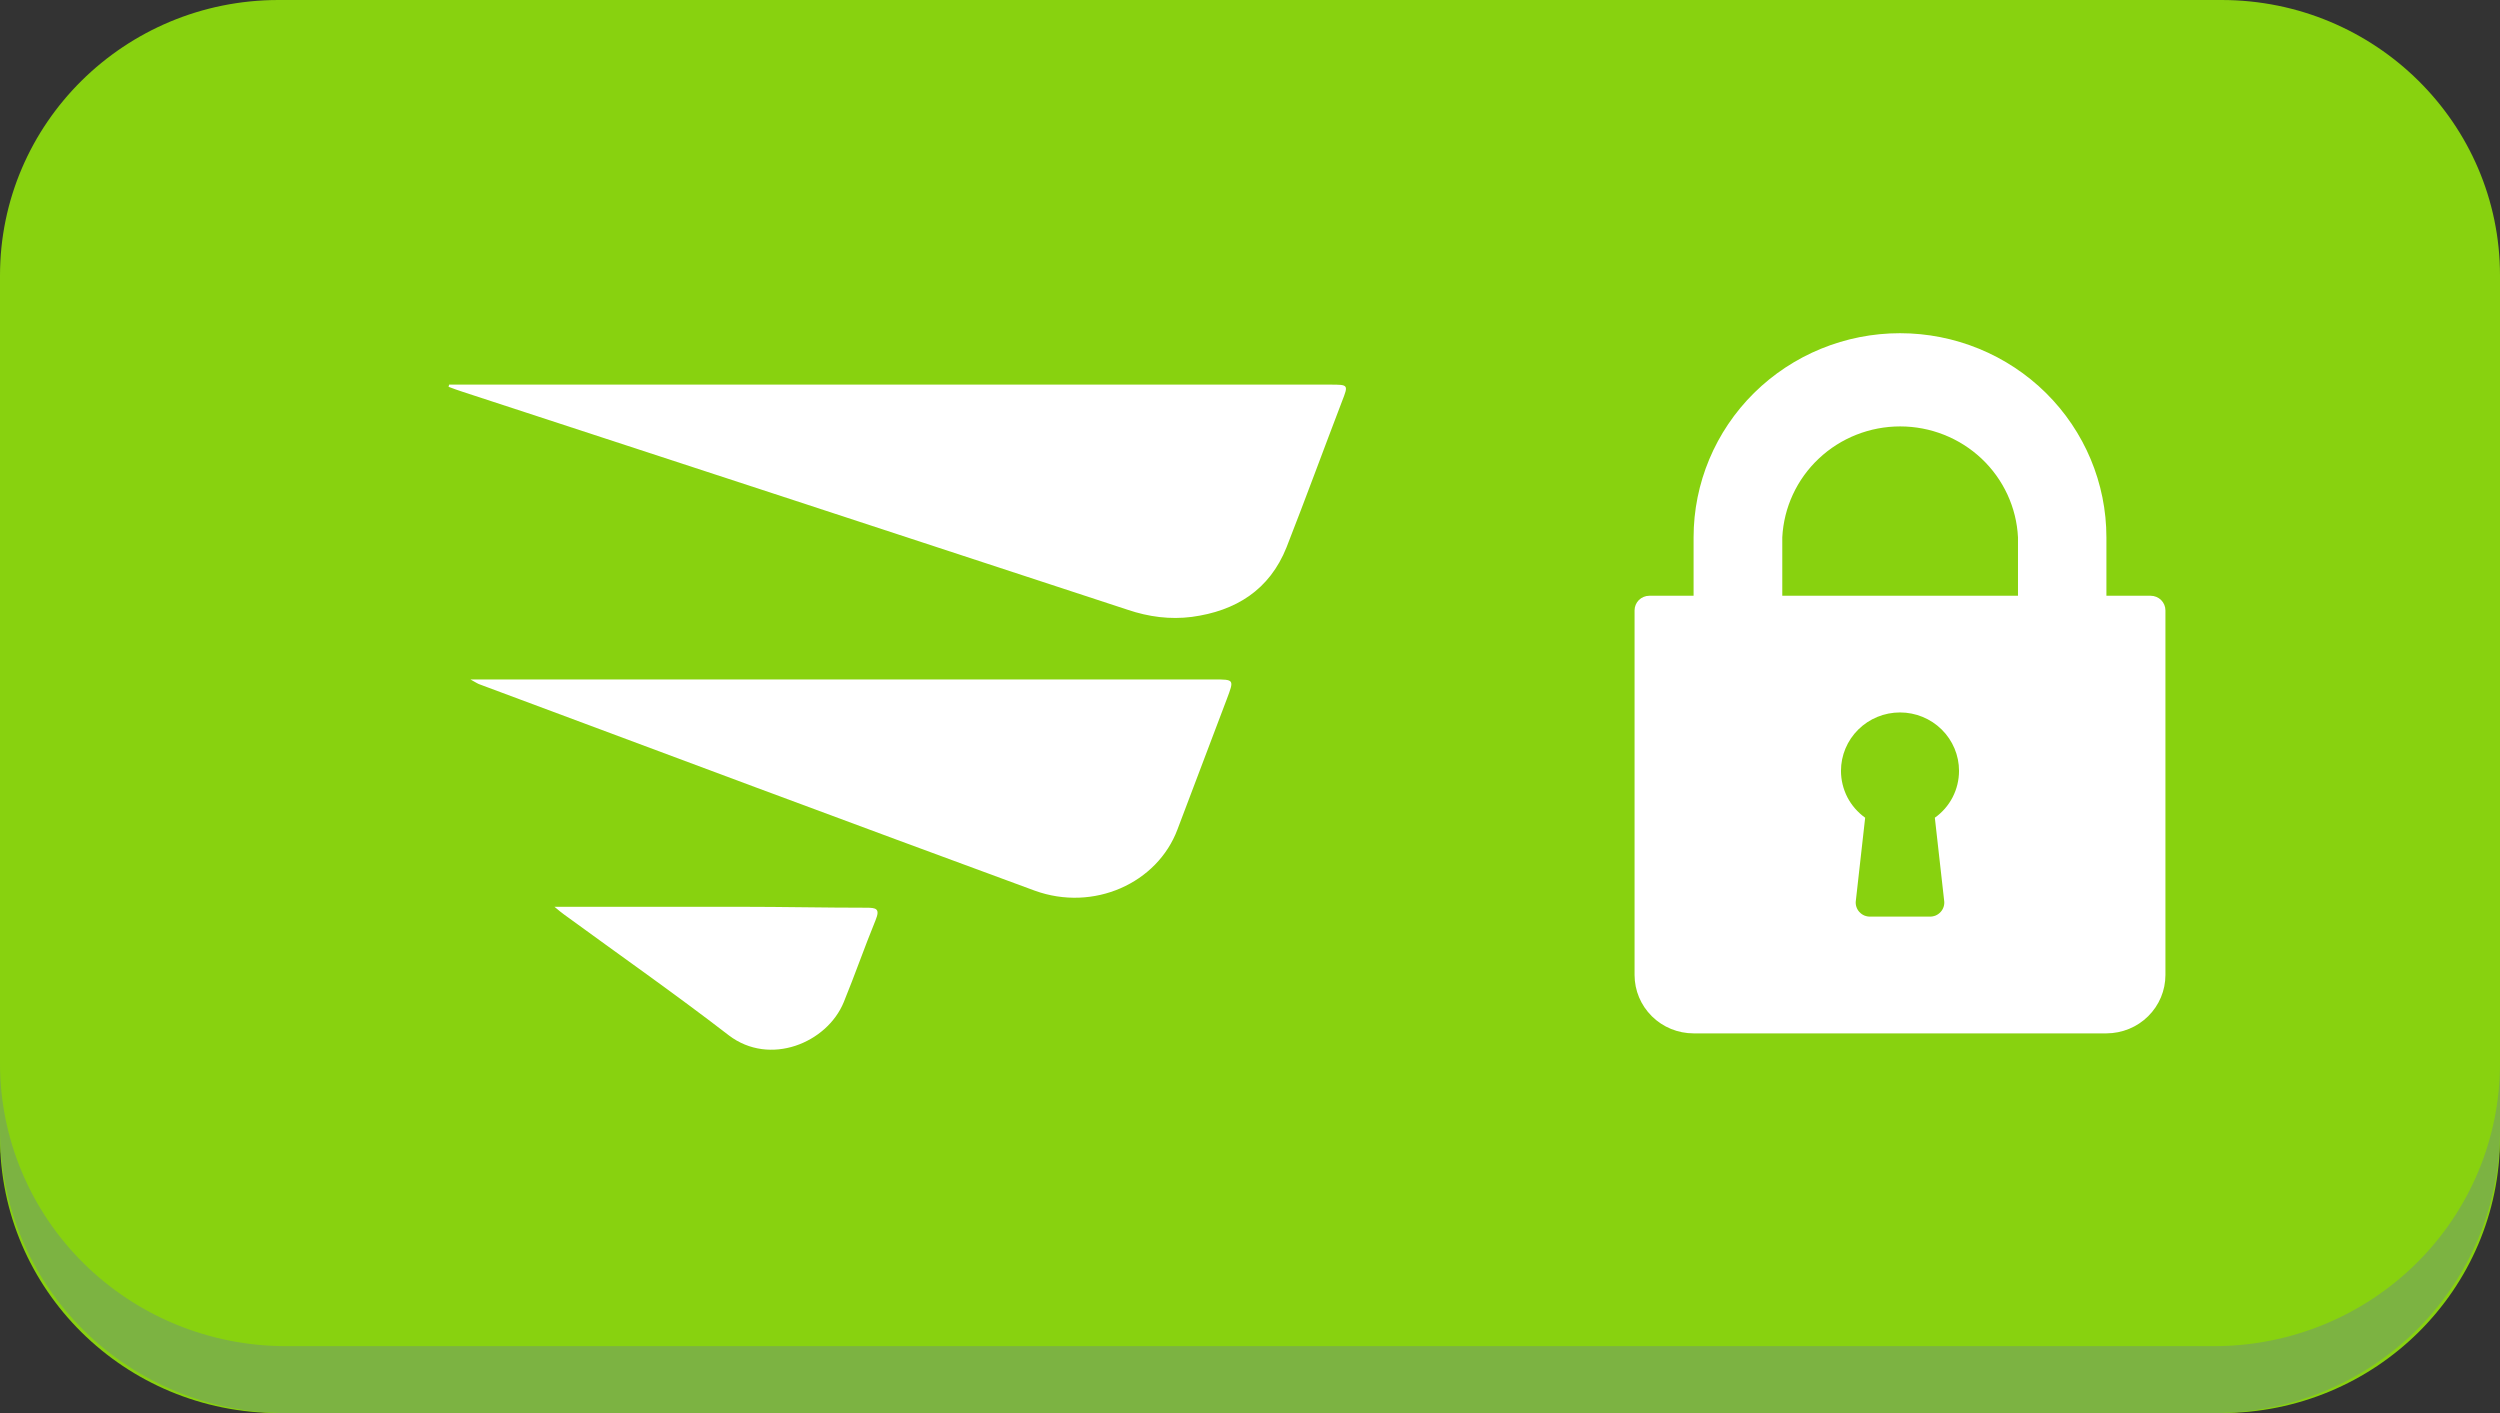 <svg width="46" height="26" viewBox="0 0 46 26" fill="none" xmlns="http://www.w3.org/2000/svg">
<rect x="0" y="0" width="46" height="26" fill="#333333" stroke="none"/>
<path d="M40.874 0H5.126C2.295 0 0 2.27 0 5.07V20.93C0 23.73 2.295 26 5.126 26H40.874C43.705 26 46 23.73 46 20.93V5.07C46 2.27 43.705 0 40.874 0Z" fill="#88D20F"/>
<path d="M46 19.569V20.8C46 22.179 45.446 23.502 44.46 24.477C43.474 25.452 42.137 26 40.742 26H5.257C3.863 26 2.526 25.452 1.54 24.477C0.554 23.502 0 22.179 0 20.8V19.569C0 20.948 0.554 22.271 1.54 23.246C2.526 24.221 3.863 24.769 5.257 24.769H40.742C42.137 24.769 43.474 24.221 44.46 23.246C45.446 22.271 46 20.948 46 19.569Z" fill="#7CB342"/>
<path d="M39.573 10.962H38.758V9.888C38.758 8.891 38.358 7.936 37.646 7.231C36.934 6.527 35.967 6.131 34.96 6.131C33.953 6.131 32.987 6.527 32.274 7.231C31.562 7.936 31.162 8.891 31.162 9.888V10.962H30.347C30.275 10.962 30.206 10.991 30.155 11.041C30.105 11.091 30.076 11.16 30.076 11.231V17.94C30.076 18.225 30.191 18.498 30.394 18.699C30.598 18.901 30.874 19.014 31.162 19.014H38.76C39.047 19.013 39.323 18.9 39.526 18.699C39.73 18.497 39.844 18.224 39.844 17.94V11.231C39.844 11.16 39.815 11.091 39.765 11.041C39.714 10.991 39.645 10.962 39.573 10.962ZM35.772 16.569C35.778 16.606 35.775 16.645 35.764 16.681C35.753 16.718 35.734 16.751 35.708 16.78C35.682 16.808 35.651 16.831 35.615 16.846C35.58 16.86 35.541 16.867 35.503 16.866H34.417C34.379 16.867 34.34 16.86 34.305 16.846C34.269 16.831 34.238 16.808 34.212 16.78C34.186 16.751 34.167 16.718 34.156 16.681C34.145 16.645 34.142 16.606 34.148 16.569L34.319 15.046C34.181 14.947 34.069 14.818 33.991 14.668C33.914 14.517 33.874 14.351 33.874 14.183C33.874 13.898 33.989 13.625 34.192 13.424C34.396 13.222 34.672 13.109 34.96 13.109C35.248 13.109 35.524 13.222 35.728 13.424C35.931 13.625 36.046 13.898 36.046 14.183C36.046 14.351 36.006 14.518 35.929 14.668C35.852 14.818 35.739 14.948 35.601 15.046L35.772 16.569ZM37.131 10.962H32.794V9.888C32.822 9.337 33.062 8.818 33.466 8.438C33.869 8.058 34.405 7.846 34.963 7.846C35.52 7.846 36.056 8.058 36.46 8.438C36.863 8.818 37.104 9.337 37.131 9.888V10.962Z" fill="white"/>
<path d="M8.264 7.077C8.378 7.077 8.487 7.077 8.601 7.077C13.889 7.077 19.177 7.077 24.471 7.077C24.813 7.077 24.813 7.077 24.693 7.385C24.351 8.279 24.021 9.18 23.673 10.069C23.36 10.855 22.739 11.242 21.929 11.351C21.53 11.402 21.137 11.351 20.75 11.22C16.67 9.881 12.589 8.541 8.509 7.208C8.424 7.179 8.338 7.151 8.253 7.117C8.259 7.105 8.259 7.088 8.264 7.077Z" fill="white"/>
<path d="M8.656 12.502C8.839 12.502 8.953 12.502 9.061 12.502C13.483 12.502 17.911 12.502 22.333 12.502C22.715 12.502 22.709 12.502 22.572 12.867C22.27 13.664 21.968 14.462 21.666 15.26C21.296 16.252 20.122 16.781 19.039 16.388C15.631 15.134 12.229 13.864 8.827 12.593C8.793 12.582 8.759 12.559 8.656 12.502Z" fill="white"/>
<path d="M10.202 16.685C11.376 16.685 12.504 16.685 13.633 16.685C14.402 16.685 15.171 16.702 15.941 16.702C16.123 16.702 16.197 16.719 16.111 16.93C15.906 17.431 15.73 17.939 15.525 18.44C15.217 19.192 14.163 19.625 13.41 19.05C12.419 18.286 11.393 17.568 10.379 16.827C10.333 16.793 10.282 16.753 10.202 16.685Z" fill="white"/>
</svg>
